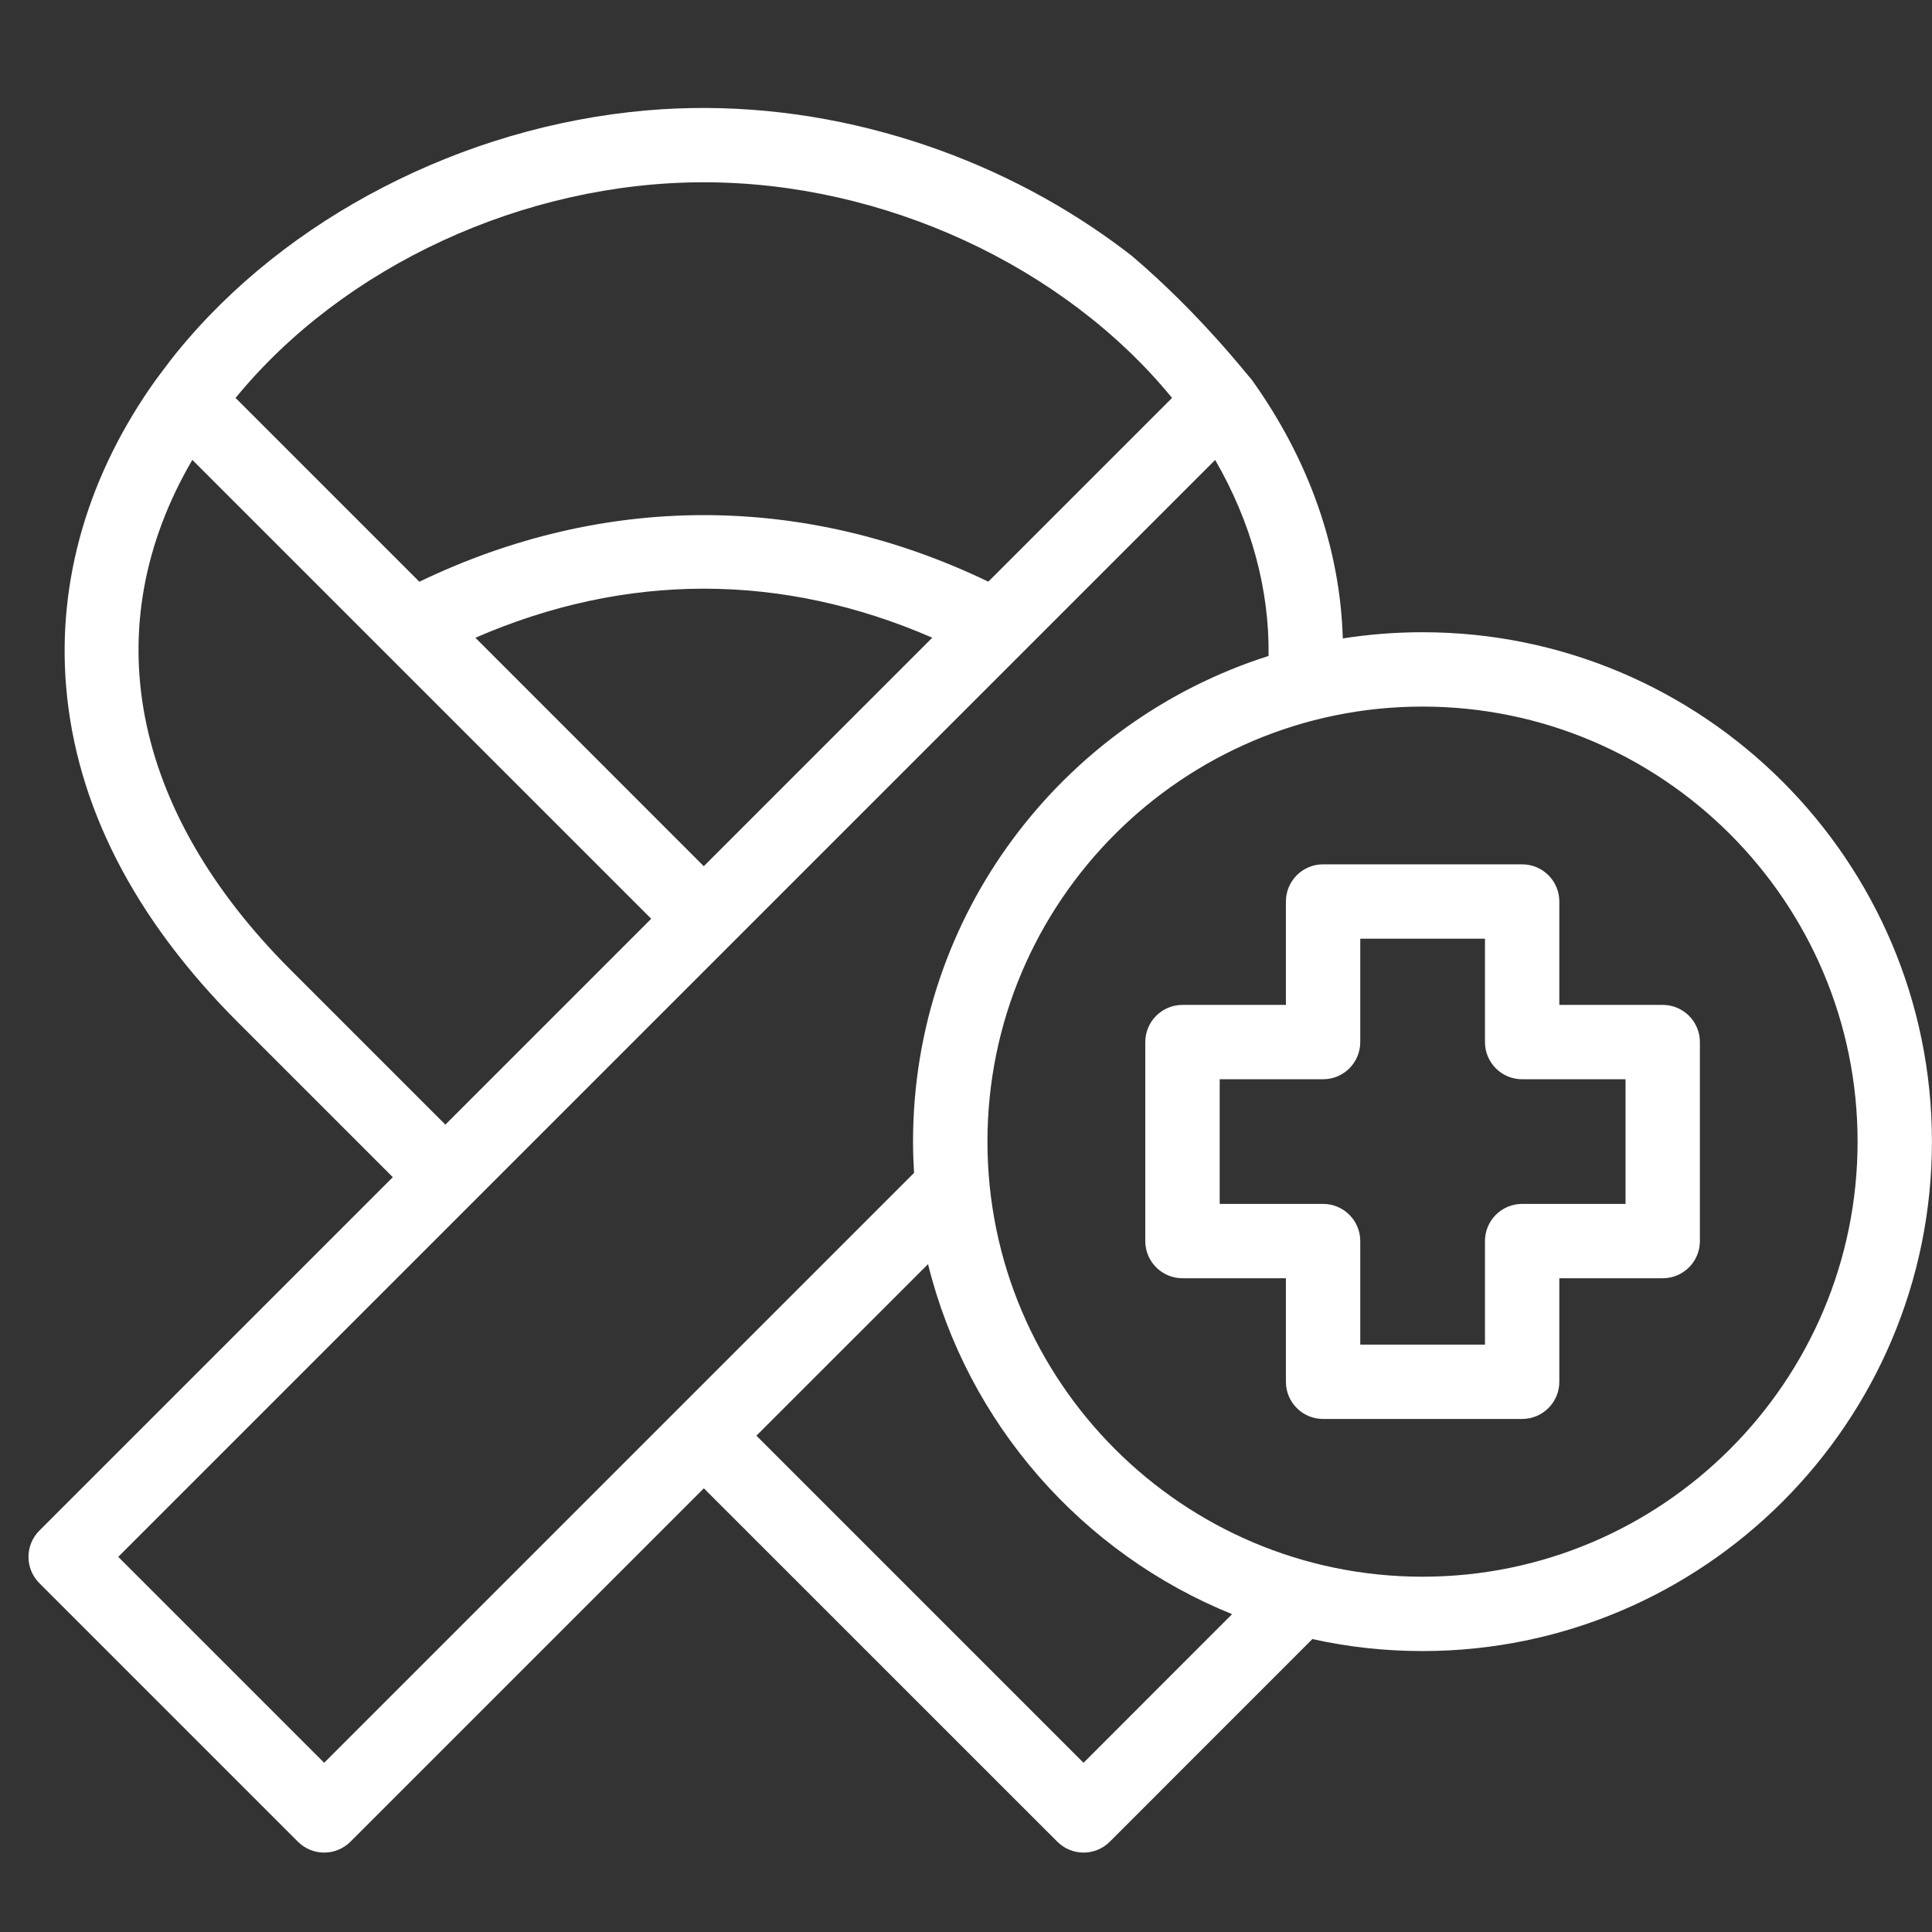 <svg width="29" height="29" viewBox="0 0 29 29" fill="none" xmlns="http://www.w3.org/2000/svg">
<rect x="0" y="0" width="29" height="29" fill="#333333" stroke="none"/>
<g clip-path="url(#clip0_98_4514)">
<path d="M21.352 9.49C20.945 9.49 20.546 9.522 20.156 9.583C20.116 8.232 19.65 6.902 18.787 5.697C18.718 5.625 18.016 4.714 16.991 3.842C16.799 3.693 16.602 3.55 16.4 3.415C15.449 2.777 14.391 2.297 13.287 1.994C12.121 1.673 10.902 1.552 9.697 1.658C8.323 1.779 6.973 2.179 5.748 2.813C4.562 3.426 3.483 4.265 2.641 5.305C2.537 5.433 2.442 5.566 2.342 5.697C1.327 7.113 0.86 8.705 0.992 10.3C1.141 12.085 2.009 13.783 3.573 15.347L5.896 17.67L0.591 22.975C0.373 23.193 0.373 23.546 0.591 23.764L4.471 27.644C4.576 27.749 4.718 27.808 4.866 27.808C5.014 27.808 5.156 27.749 5.261 27.644L10.565 22.34L15.87 27.644C15.975 27.749 16.116 27.808 16.264 27.808C16.413 27.808 16.555 27.749 16.659 27.644L19.699 24.603C20.231 24.721 20.784 24.783 21.352 24.783C25.569 24.783 28.999 21.353 28.999 17.136C28.999 12.92 25.569 9.49 21.352 9.49ZM10.565 2.736C13.269 2.736 15.973 3.994 17.593 5.973L14.835 8.731C12.066 7.399 9.063 7.399 6.295 8.732L3.536 5.973C5.156 3.994 7.861 2.736 10.565 2.736ZM13.994 9.572L10.564 13.002L7.136 9.573C9.392 8.591 11.737 8.591 13.994 9.572ZM4.362 14.558C1.952 12.149 1.433 9.391 2.887 6.903L9.775 13.791L6.685 16.881L4.362 14.558ZM4.866 26.46L1.775 23.369L7.079 18.065C7.079 18.065 7.079 18.065 7.08 18.065C7.08 18.065 7.08 18.064 7.08 18.064L18.24 6.904C18.782 7.841 19.055 8.842 19.042 9.846C15.951 10.828 13.705 13.724 13.705 17.136C13.705 17.294 13.711 17.45 13.72 17.606L4.866 26.46ZM16.264 26.46L11.354 21.55L13.93 18.975C14.522 21.368 16.244 23.319 18.494 24.229L16.264 26.46ZM21.352 23.667C17.751 23.667 14.822 20.737 14.822 17.136C14.822 13.535 17.751 10.606 21.352 10.606C24.953 10.606 27.883 13.535 27.883 17.136C27.883 20.737 24.953 23.667 21.352 23.667Z" fill="white"/>
<path d="M24.958 15.084H23.406V13.532C23.406 13.224 23.156 12.974 22.848 12.974H19.86C19.551 12.974 19.302 13.224 19.302 13.532V15.084H17.749C17.441 15.084 17.191 15.334 17.191 15.642V18.629C17.191 18.937 17.441 19.187 17.749 19.187H19.302V20.741C19.302 21.049 19.551 21.299 19.86 21.299H22.848C23.156 21.299 23.406 21.049 23.406 20.741V19.187H24.958C25.266 19.187 25.516 18.937 25.516 18.629V15.642C25.516 15.334 25.266 15.084 24.958 15.084ZM24.4 18.071H22.848C22.539 18.071 22.29 18.321 22.29 18.629V20.183H20.418V18.629C20.418 18.321 20.168 18.071 19.86 18.071H18.308V16.2H19.86C20.168 16.2 20.418 15.95 20.418 15.642V14.09H22.29V15.642C22.29 15.95 22.539 16.2 22.848 16.2H24.4V18.071Z" fill="white"/>
</g>
<defs>
<clipPath id="clip0_98_4514">
<rect width="28.571" height="28.571" fill="white" transform="translate(0.428 0.429)"/>
</clipPath>
</defs>
</svg>
